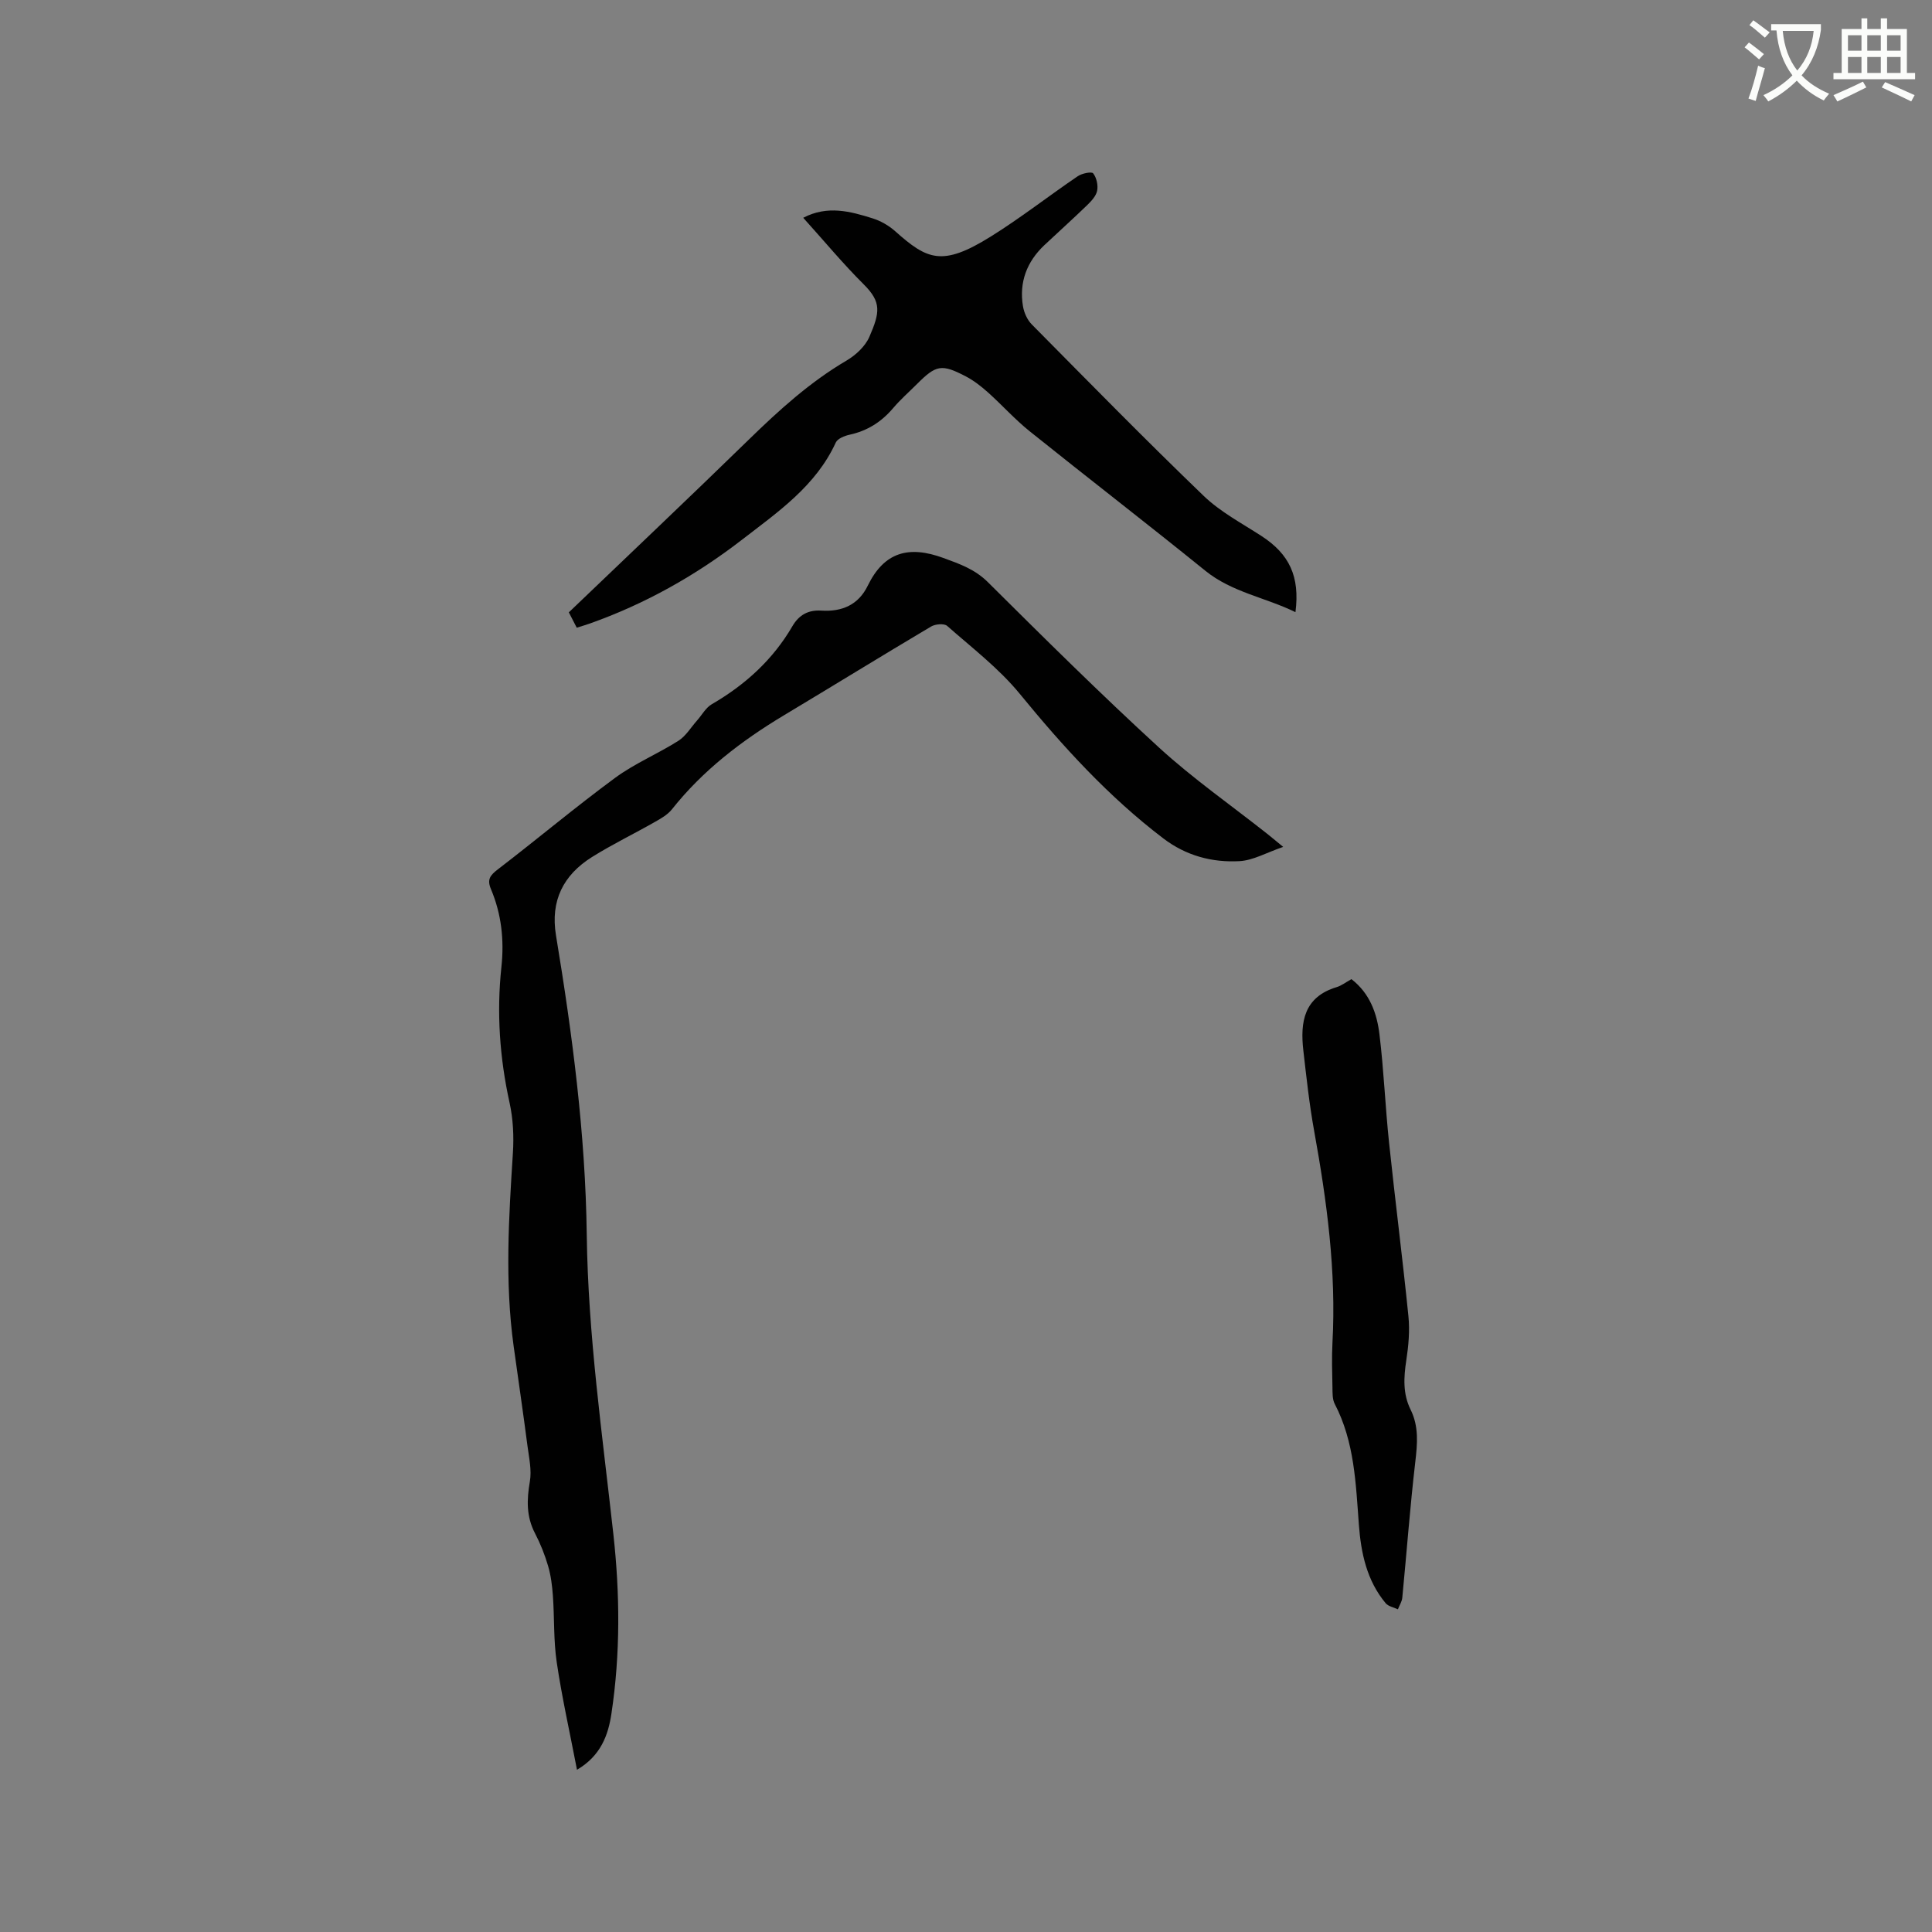 <svg enable-background="new 0 0 400 400" viewBox="0 0 400 400" xmlns="http://www.w3.org/2000/svg"><rect x="0" y="0" width="400" height="400" fill="#808080" stroke="none"/><path d="m362.1 8.8c1.1.8 2.1 1.6 3.1 2.4l-1 1.1c-1.3-1.1-2.3-2-3-2.5zm1.9 4.8c.5.2.9.4 1.4.5-.6 2.3-1.3 4.5-1.9 6.8l-1.5-.5c.8-2.1 1.4-4.3 2-6.8zm-1-9.4c1.3.9 2.4 1.8 3.4 2.5l-1 1.1c-1.4-1.2-2.4-2.1-3.2-2.6zm3.7 2.2v-1.4h10.3v1.2c-.5 3.6-1.8 6.8-4 9.4 1.5 1.6 3.4 2.8 5.7 3.8-.3.4-.7.8-1.1 1.4-2.3-1.1-4.1-2.5-5.6-4.1-1.6 1.6-3.6 3.1-5.9 4.3-.3-.5-.7-.9-1-1.3 2.4-1.1 4.4-2.5 6-4.1-1.9-2.5-3-5.6-3.3-9.3h-1.1zm8.8 0h-6.4c.3 3.3 1.3 6 3 8.2 2-2.3 3.1-5.1 3.4-8.2z" fill="#fbfcfa"/><path d="m385.3 3.8h1.3v2.2h2.8v-2.2h1.3v2.2h4.1v9.1h1.7v1.3h-16.9v-1.3h1.7v-9.1h4.1v-2.2zm.4 13.1.7 1.2c-1.8.9-3.8 1.9-6 2.9-.2-.4-.5-.8-.8-1.3 2.3-1 4.3-1.9 6.1-2.8zm-3.1-6.4h2.8v-3.2h-2.8zm0 4.6h2.8v-3.3h-2.8zm4-4.6h2.8v-3.2h-2.8zm0 4.6h2.8v-3.3h-2.8zm3.7 1.9c2.1.9 4.1 1.8 6.1 2.7l-.7 1.3c-2.2-1.1-4.2-2-6.1-2.9zm3.2-9.7h-2.8v3.2h2.8zm-2.8 7.8h2.8v-3.3h-2.8z" fill="#fbfcfa"/><g fill="#010101"><path d="m119.46 366.41c-1.48-7.71-3.11-14.93-4.19-22.22-.68-4.54-.47-9.21-.8-13.82-.15-2.06-.41-4.17-.99-6.14-.68-2.33-1.59-4.62-2.71-6.77-1.82-3.48-1.72-6.96-1.07-10.72.41-2.36-.17-4.93-.49-7.37-.9-6.9-1.91-13.8-2.87-20.69-1.84-13.32-1-26.63-.15-39.96.22-3.45.05-7.04-.69-10.41-2.05-9.3-2.7-18.65-1.69-28.09.6-5.61.01-10.99-2.17-16.15-.85-2.02-.14-2.87 1.45-4.09 8.14-6.24 16.01-12.86 24.27-18.94 4.05-2.98 8.83-4.96 13.1-7.67 1.54-.98 2.58-2.76 3.84-4.18 1.02-1.14 1.81-2.66 3.07-3.39 6.92-4.01 12.65-9.22 16.68-16.14 1.41-2.43 3.37-3.4 6-3.24 4.3.27 7.68-1.2 9.61-5.16 3.41-7 8.51-8.36 15.65-5.74 3.41 1.25 6.51 2.32 9.22 5.01 11.66 11.58 23.34 23.17 35.45 34.26 7.02 6.42 14.89 11.92 22.37 17.83.82.65 1.61 1.32 3.32 2.72-3.47 1.19-6.21 2.79-9.03 2.95-5.69.32-11.09-1.13-15.78-4.7-11.3-8.6-20.74-18.96-29.71-29.92-4.32-5.28-9.9-9.54-15.06-14.09-.62-.54-2.44-.38-3.31.13-10.19 6.05-20.28 12.27-30.45 18.37-8.78 5.27-16.81 11.4-23.23 19.5-.88 1.1-2.25 1.88-3.52 2.6-4.32 2.46-8.82 4.63-13.03 7.27-5.92 3.71-8.62 9.03-7.44 16.2 3.39 20.51 6.1 41.14 6.37 61.94.27 20.85 3.23 41.4 5.51 62.04 1.37 12.39 1.46 24.76-.39 37.09-.66 4.53-2.23 8.81-7.14 11.69z"/><path d="m268.21 126.74c-6.23-3.06-13.12-4.09-18.67-8.58-12.03-9.74-24.29-19.19-36.37-28.88-3.05-2.45-5.68-5.4-8.6-8.02-1.41-1.26-2.94-2.46-4.6-3.33-5.05-2.63-6.15-2.39-10.13 1.59-1.65 1.65-3.42 3.2-4.92 4.97-2.42 2.85-5.33 4.71-9.01 5.51-1.05.23-2.49.8-2.87 1.62-4.13 9.01-12.01 14.4-19.44 20.14-9.61 7.42-20.12 13.33-31.62 17.38-.79.28-1.59.51-2.57.82-.56-1.09-1.07-2.09-1.64-3.18 12.51-11.99 24.98-23.79 37.28-35.78 6.24-6.08 12.63-11.89 20.2-16.34 1.91-1.12 3.88-2.94 4.74-4.91 2.19-5.05 2.55-7.18-1.15-10.86-4.34-4.32-8.26-9.06-12.54-13.8 5.03-2.63 9.75-1.33 14.37.12 1.66.52 3.32 1.47 4.63 2.63 6.66 5.92 9.71 7.44 19.82 1.14 6.2-3.86 11.97-8.39 18.02-12.5.87-.59 2.87-1 3.19-.59.7.9 1.05 2.46.82 3.6-.22 1.11-1.22 2.16-2.1 3.02-2.89 2.8-5.9 5.49-8.83 8.25-3.64 3.44-5.24 7.67-4.43 12.62.22 1.34.88 2.83 1.82 3.78 11.78 11.91 23.52 23.88 35.59 35.5 3.46 3.33 7.89 5.66 11.97 8.31 5.78 3.75 7.99 8.39 7.04 15.77z"/><path d="m279.8 202.72c3.83 2.96 5.28 7.11 5.8 11.41.91 7.45 1.2 14.97 1.99 22.44 1.26 11.99 2.8 23.95 4.01 35.95.3 3 .02 6.11-.44 9.11-.54 3.53-.74 6.93.89 10.22 1.73 3.49 1.41 7.07.97 10.83-1.09 9.34-1.78 18.73-2.69 28.1-.08.83-.6 1.61-.91 2.41-.86-.41-1.99-.6-2.54-1.27-3.91-4.69-5.1-10.38-5.54-16.25-.64-8.54-.9-17.14-5-25.01-.5-.96-.45-2.27-.47-3.42-.06-3.07-.16-6.15 0-9.22.81-14.81-1.16-29.36-3.79-43.88-1-5.51-1.6-11.1-2.24-16.67-.67-5.87.12-11.04 6.88-13.09 1-.29 1.87-.99 3.08-1.66z"/></g></svg>